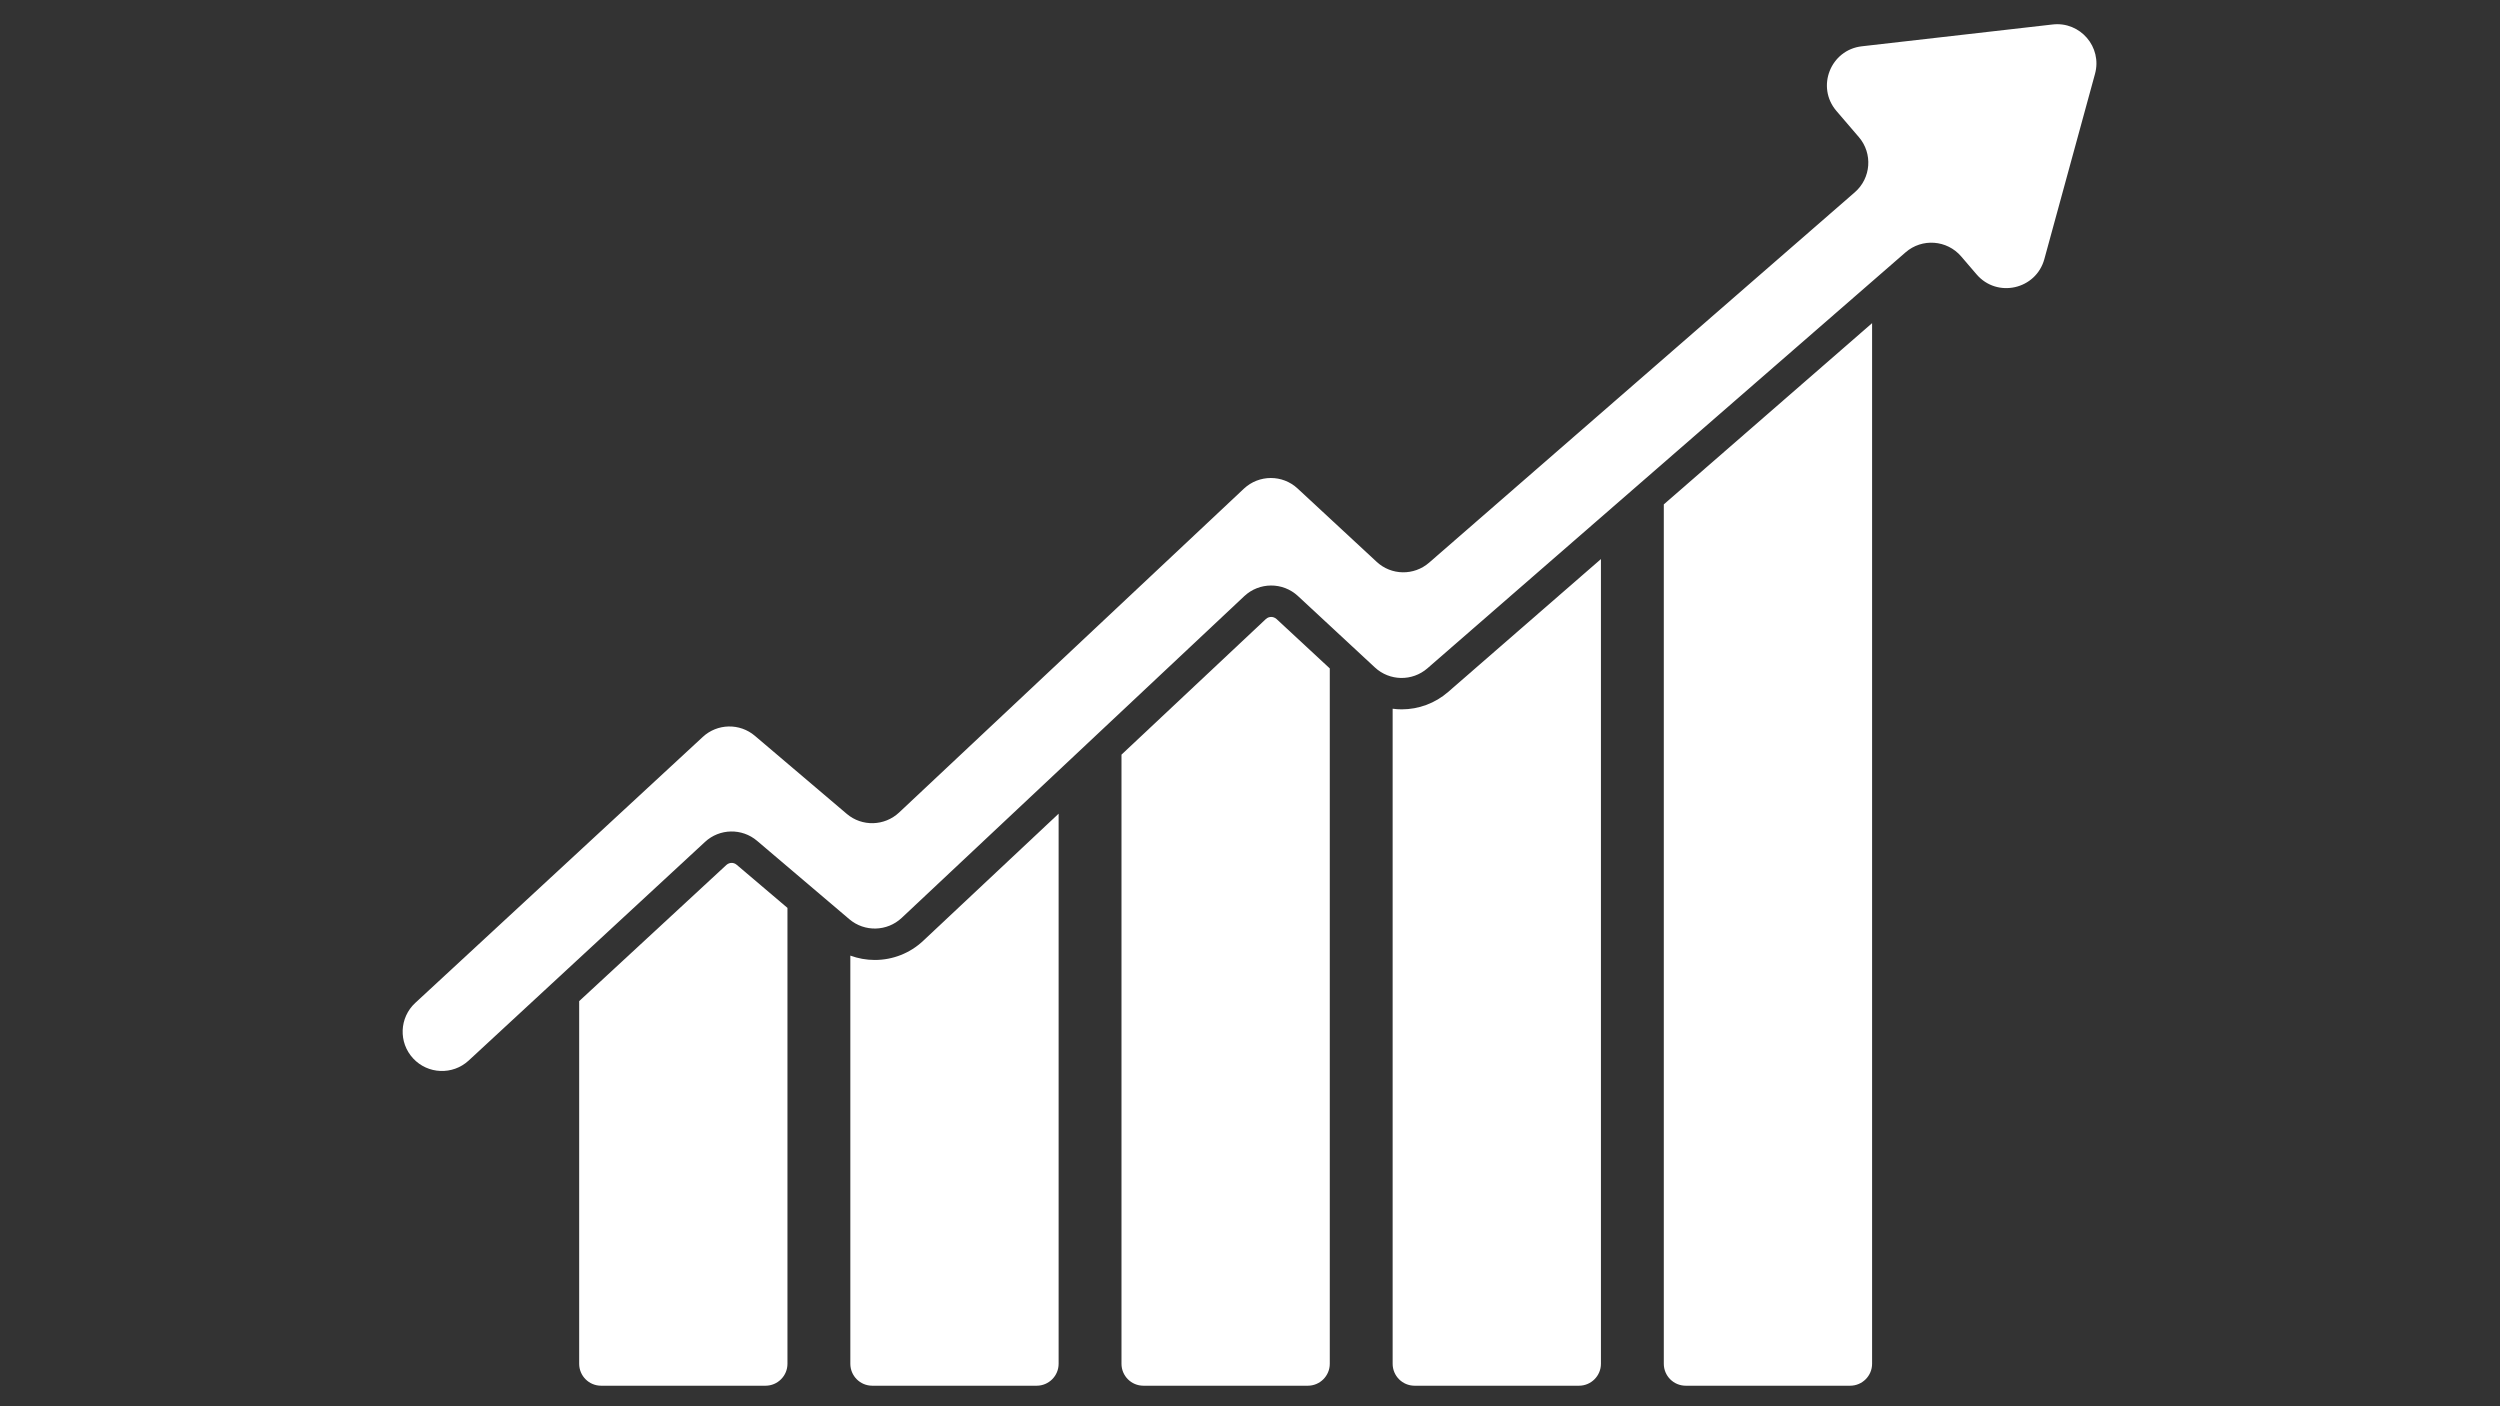 <svg xmlns="http://www.w3.org/2000/svg" xmlns:xlink="http://www.w3.org/1999/xlink" width="1920" zoomAndPan="magnify" viewBox="0 0 1440 810" height="1080" preserveAspectRatio="xMidYMid meet" version="1.0"><rect x="0" y="0" width="1440" height="810" fill="#333333" stroke="none"/><defs><clipPath id="id1"><path d="M 333 497 L 454 497 L 454 798.098 L 333 798.098 Z M 333 497 " clip-rule="nonzero"/></clipPath><clipPath id="id2"><path d="M 489 468 L 610 468 L 610 798.098 L 489 798.098 Z M 489 468 " clip-rule="nonzero"/></clipPath><clipPath id="id3"><path d="M 645 355 L 766 355 L 766 798.098 L 645 798.098 Z M 645 355 " clip-rule="nonzero"/></clipPath><clipPath id="id4"><path d="M 802 322 L 923 322 L 923 798.098 L 802 798.098 Z M 802 322 " clip-rule="nonzero"/></clipPath><clipPath id="id5"><path d="M 958 186 L 1079 186 L 1079 798.098 L 958 798.098 Z M 958 186 " clip-rule="nonzero"/></clipPath></defs><g clip-path="url(#id1)"><path fill="#ffffff" d="M 421.445 497.031 C 420.609 497.031 419.441 497.266 418.371 498.238 L 333.605 576.648 L 333.605 785.531 C 333.605 792.52 339.258 798.172 346.246 798.172 L 440.941 798.172 C 447.895 798.172 453.578 792.52 453.578 785.531 L 453.578 522.945 L 424.355 498.137 C 423.32 497.234 422.18 497.031 421.445 497.031 " fill-opacity="1" fill-rule="nonzero"/></g><g clip-path="url(#id2)"><path fill="#ffffff" d="M 503.871 552.941 C 499.02 552.941 494.273 552.07 489.793 550.434 L 489.793 785.531 C 489.793 792.52 495.441 798.172 502.43 798.172 L 597.125 798.172 C 604.082 798.172 609.766 792.52 609.766 785.531 L 609.766 468.68 L 531.758 541.906 C 524.199 549.027 514.27 552.941 503.871 552.941 " fill-opacity="1" fill-rule="nonzero"/></g><g clip-path="url(#id3)"><path fill="#ffffff" d="M 732.215 355.359 C 731.379 355.359 730.172 355.594 729.105 356.594 L 645.977 434.672 L 645.977 785.531 C 645.977 792.52 651.629 798.172 658.617 798.172 L 753.312 798.172 C 760.266 798.172 765.953 792.52 765.953 785.531 L 765.953 385.016 L 735.289 356.562 C 734.188 355.594 733.016 355.359 732.215 355.359 " fill-opacity="1" fill-rule="nonzero"/></g><g clip-path="url(#id4)"><path fill="#ffffff" d="M 807.348 408.59 C 805.609 408.59 803.871 408.457 802.164 408.223 L 802.164 785.531 C 802.164 792.52 807.816 798.172 814.805 798.172 L 909.5 798.172 C 916.453 798.172 922.137 792.52 922.137 785.531 L 922.137 322.02 L 834.098 398.594 C 826.676 405.047 817.18 408.59 807.348 408.59 " fill-opacity="1" fill-rule="nonzero"/></g><g clip-path="url(#id5)"><path fill="#ffffff" d="M 958.352 785.531 C 958.352 792.52 964 798.172 970.988 798.172 L 1065.684 798.172 C 1072.641 798.172 1078.324 792.52 1078.324 785.531 L 1078.324 186.133 L 958.352 290.523 L 958.352 785.531 " fill-opacity="1" fill-rule="nonzero"/></g><path fill="#ffffff" d="M 1182.316 14.098 L 1072.406 26.668 C 1054.352 28.742 1045.957 50.141 1057.793 63.918 L 1070.699 78.965 C 1078.793 88.395 1077.758 102.605 1068.359 110.762 L 823.164 324.094 C 814.438 331.684 801.395 331.484 792.938 323.594 L 747.395 281.363 C 738.668 273.27 725.191 273.336 716.496 281.461 L 517.879 468.008 C 509.453 475.898 496.48 476.234 487.719 468.777 L 434.82 423.84 C 426.094 416.414 413.188 416.684 404.793 424.473 L 239.211 577.652 C 230.016 586.145 229.449 600.453 237.941 609.617 C 246.434 618.812 260.777 619.348 269.941 610.887 L 406.066 484.961 C 414.457 477.172 427.363 476.902 436.09 484.328 L 489.223 529.469 C 497.984 536.922 510.992 536.59 519.383 528.699 L 716.699 343.387 C 725.359 335.262 738.867 335.195 747.594 343.289 L 791.934 384.449 C 800.426 392.34 813.465 392.539 822.195 384.949 L 1097.617 145.336 C 1107.082 137.113 1121.457 138.148 1129.652 147.711 L 1138.512 158.043 C 1150.316 171.82 1172.719 166.77 1177.531 149.285 L 1206.723 42.551 C 1210.969 27.102 1198.23 12.258 1182.316 14.098 " fill-opacity="1" fill-rule="nonzero"/></svg>